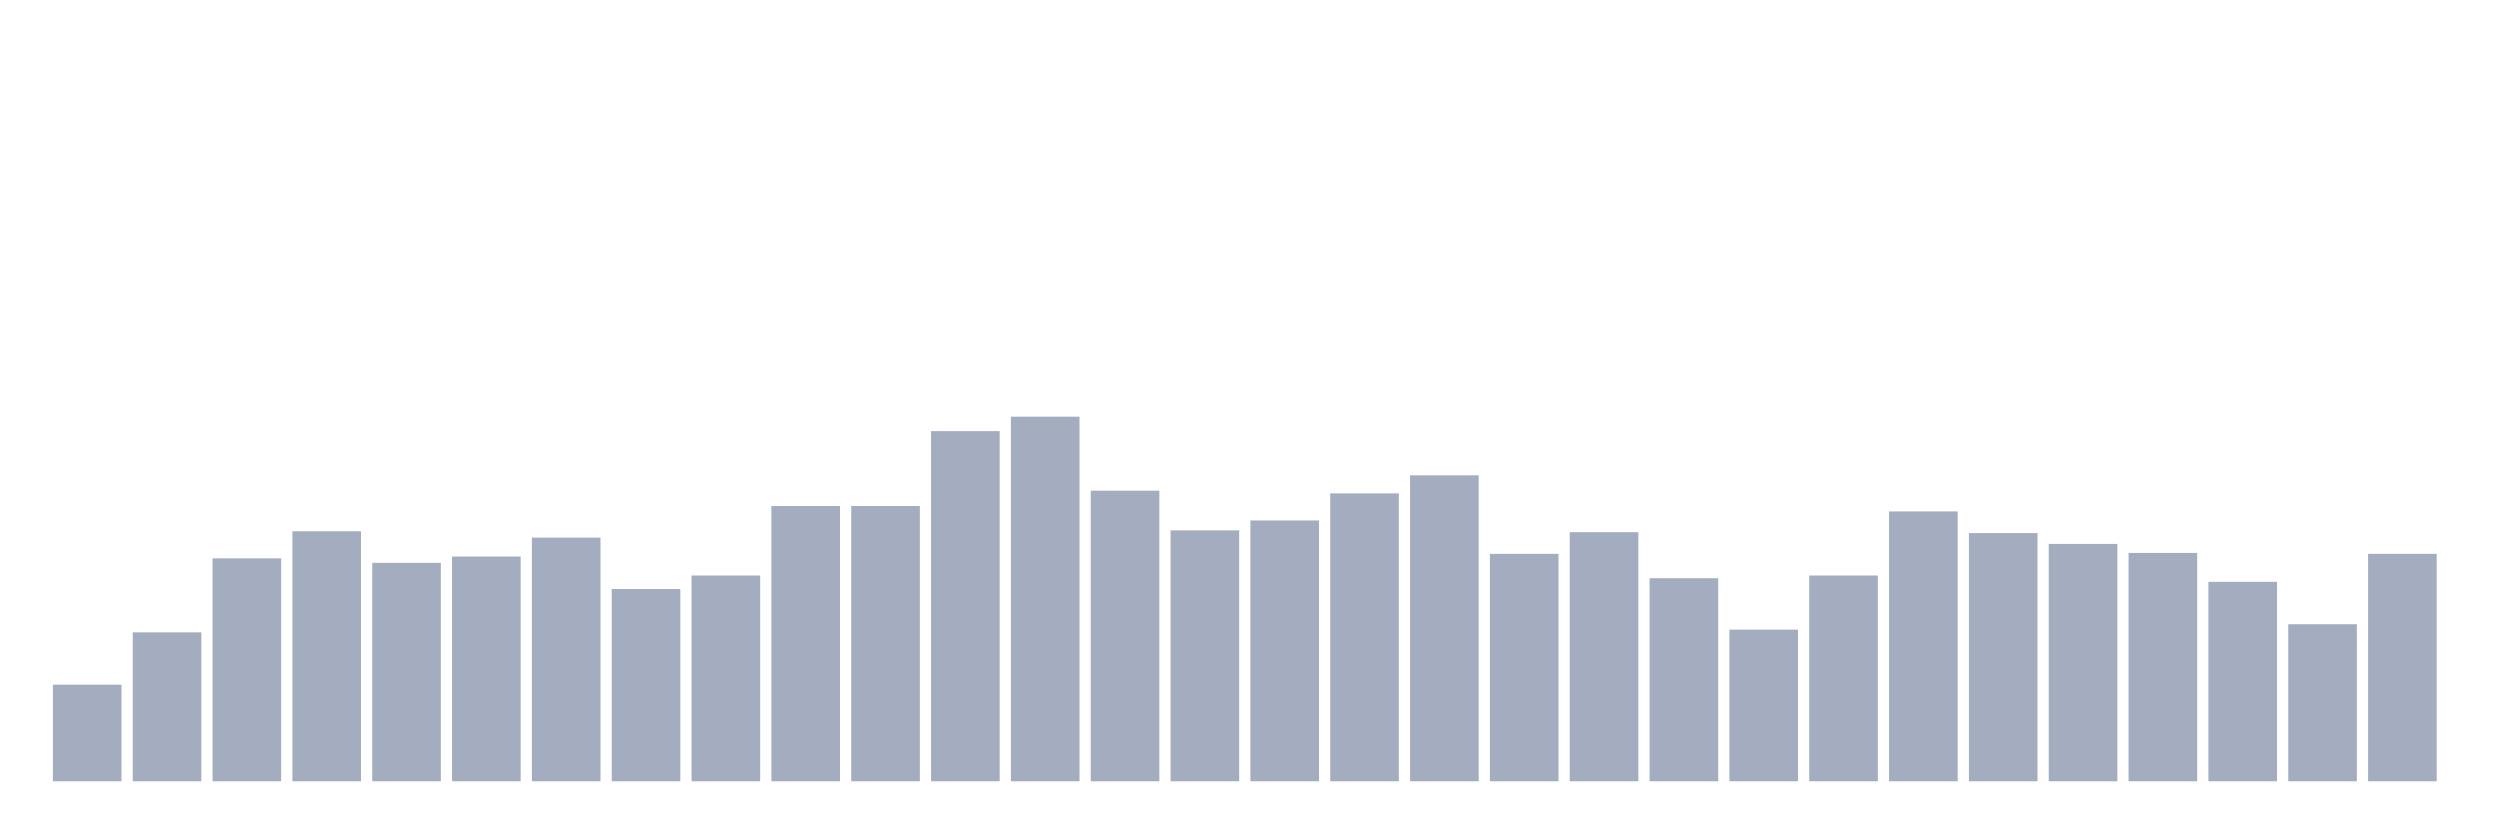 <svg xmlns="http://www.w3.org/2000/svg" viewBox="0 0 480 160"><g transform="translate(10,10)"><rect class="bar" x="0.153" width="13.175" y="121.46" height="18.54" fill="rgb(164,173,192)"></rect><rect class="bar" x="15.482" width="13.175" y="111.411" height="28.589" fill="rgb(164,173,192)"></rect><rect class="bar" x="30.81" width="13.175" y="97.203" height="42.797" fill="rgb(164,173,192)"></rect><rect class="bar" x="46.138" width="13.175" y="92.005" height="47.995" fill="rgb(164,173,192)"></rect><rect class="bar" x="61.466" width="13.175" y="98.069" height="41.931" fill="rgb(164,173,192)"></rect><rect class="bar" x="76.794" width="13.175" y="96.856" height="43.144" fill="rgb(164,173,192)"></rect><rect class="bar" x="92.123" width="13.175" y="93.218" height="46.782" fill="rgb(164,173,192)"></rect><rect class="bar" x="107.451" width="13.175" y="103.094" height="36.906" fill="rgb(164,173,192)"></rect><rect class="bar" x="122.779" width="13.175" y="100.495" height="39.505" fill="rgb(164,173,192)"></rect><rect class="bar" x="138.107" width="13.175" y="87.153" height="52.847" fill="rgb(164,173,192)"></rect><rect class="bar" x="153.436" width="13.175" y="87.153" height="52.847" fill="rgb(164,173,192)"></rect><rect class="bar" x="168.764" width="13.175" y="72.772" height="67.228" fill="rgb(164,173,192)"></rect><rect class="bar" x="184.092" width="13.175" y="70" height="70" fill="rgb(164,173,192)"></rect><rect class="bar" x="199.42" width="13.175" y="84.208" height="55.792" fill="rgb(164,173,192)"></rect><rect class="bar" x="214.748" width="13.175" y="91.832" height="48.168" fill="rgb(164,173,192)"></rect><rect class="bar" x="230.077" width="13.175" y="89.926" height="50.074" fill="rgb(164,173,192)"></rect><rect class="bar" x="245.405" width="13.175" y="84.728" height="55.272" fill="rgb(164,173,192)"></rect><rect class="bar" x="260.733" width="13.175" y="81.262" height="58.738" fill="rgb(164,173,192)"></rect><rect class="bar" x="276.061" width="13.175" y="96.337" height="43.663" fill="rgb(164,173,192)"></rect><rect class="bar" x="291.39" width="13.175" y="92.178" height="47.822" fill="rgb(164,173,192)"></rect><rect class="bar" x="306.718" width="13.175" y="101.015" height="38.985" fill="rgb(164,173,192)"></rect><rect class="bar" x="322.046" width="13.175" y="110.891" height="29.109" fill="rgb(164,173,192)"></rect><rect class="bar" x="337.374" width="13.175" y="100.495" height="39.505" fill="rgb(164,173,192)"></rect><rect class="bar" x="352.702" width="13.175" y="88.193" height="51.807" fill="rgb(164,173,192)"></rect><rect class="bar" x="368.031" width="13.175" y="92.351" height="47.649" fill="rgb(164,173,192)"></rect><rect class="bar" x="383.359" width="13.175" y="94.431" height="45.569" fill="rgb(164,173,192)"></rect><rect class="bar" x="398.687" width="13.175" y="96.163" height="43.837" fill="rgb(164,173,192)"></rect><rect class="bar" x="414.015" width="13.175" y="101.708" height="38.292" fill="rgb(164,173,192)"></rect><rect class="bar" x="429.344" width="13.175" y="109.851" height="30.149" fill="rgb(164,173,192)"></rect><rect class="bar" x="444.672" width="13.175" y="96.337" height="43.663" fill="rgb(164,173,192)"></rect></g></svg>